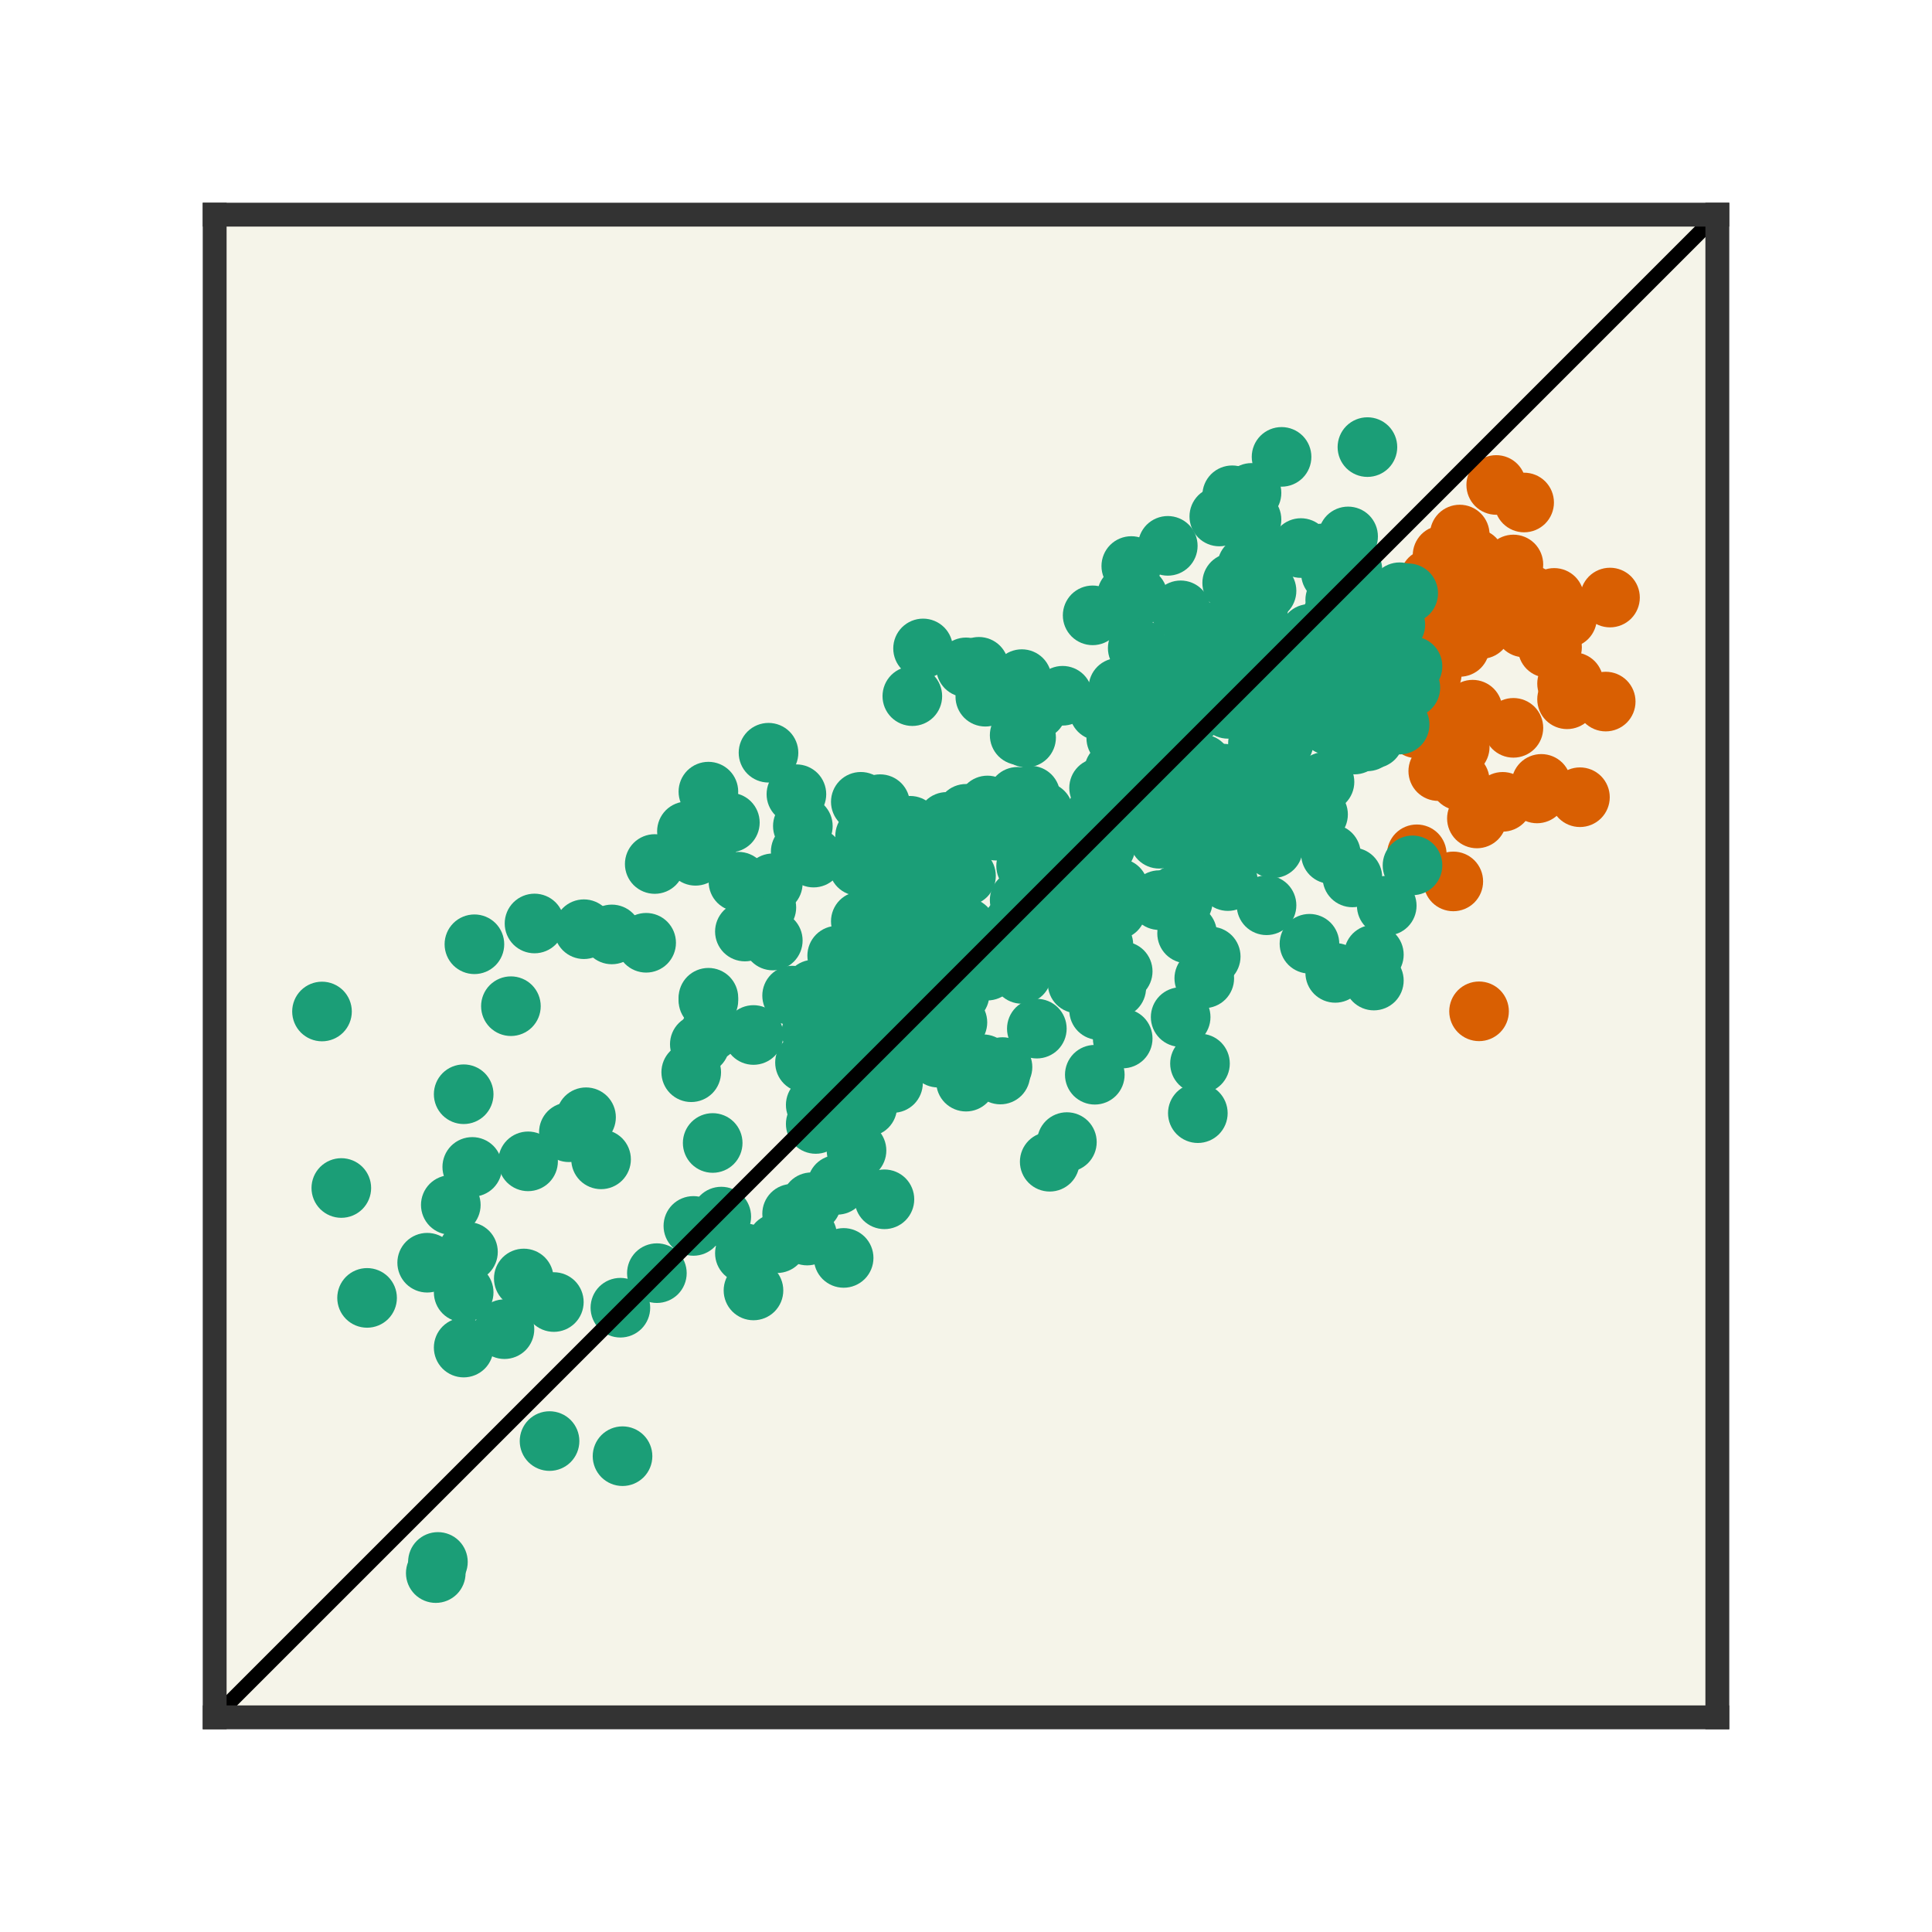 <?xml version="1.0" encoding="utf-8" standalone="no"?>
<!DOCTYPE svg PUBLIC "-//W3C//DTD SVG 1.1//EN"
  "http://www.w3.org/Graphics/SVG/1.1/DTD/svg11.dtd">
<svg xmlns:xlink="http://www.w3.org/1999/xlink" width="64.8pt" height="64.8pt" viewBox="0 0 64.8 64.8" xmlns="http://www.w3.org/2000/svg" version="1.1">
 <defs>
  <style type="text/css">*{stroke-linejoin: round; stroke-linecap: butt}</style>
 </defs>
 <g id="figure_1">
  <g id="patch_1">
   <path d="M 0 64.8 
L 64.8 64.8 
L 64.8 0 
L 0 0 
L 0 64.8 
z
" style="fill: none; opacity: 0"/>
  </g>
  <g id="axes_1">
   <g id="patch_2">
    <path d="M 7.2 57.6 
L 57.6 57.6 
L 57.6 7.2 
L 7.2 7.2 
z
" style="fill: #f5f4e9"/>
   </g>
   <g id="PathCollection_1">
    <defs>
     <path id="mfde2820910" d="M 0 0.5 
C 0.133 0.5 0.26 0.447 0.354 0.354 
C 0.447 0.26 0.5 0.133 0.5 0 
C 0.5 -0.133 0.447 -0.26 0.354 -0.354 
C 0.26 -0.447 0.133 -0.5 0 -0.5 
C -0.133 -0.5 -0.26 -0.447 -0.354 -0.354 
C -0.447 -0.26 -0.5 -0.133 -0.5 0 
C -0.5 0.133 -0.447 0.26 -0.354 0.354 
C -0.26 0.447 -0.133 0.5 0 0.5 
z
" style="stroke: #d95f02"/>
    </defs>
    <g clip-path="url(#p3c09dac020)">
     <use xlink:href="#mfde2820910" x="51.12" y="21.045" style="fill: #d95f02; stroke: #d95f02"/>
     <use xlink:href="#mfde2820910" x="49.68" y="21.098" style="fill: #d95f02; stroke: #d95f02"/>
     <use xlink:href="#mfde2820910" x="50.76" y="24.412" style="fill: #d95f02; stroke: #d95f02"/>
     <use xlink:href="#mfde2820910" x="47.52" y="24.43" style="fill: #d95f02; stroke: #d95f02"/>
     <use xlink:href="#mfde2820910" x="48.24" y="25.863" style="fill: #d95f02; stroke: #d95f02"/>
     <use xlink:href="#mfde2820910" x="50.4" y="26.894" style="fill: #d95f02; stroke: #d95f02"/>
     <use xlink:href="#mfde2820910" x="49.536" y="27.451" style="fill: #d95f02; stroke: #d95f02"/>
     <use xlink:href="#mfde2820910" x="47.52" y="20.011" style="fill: #d95f02; stroke: #d95f02"/>
     <use xlink:href="#mfde2820910" x="49.68" y="19.983" style="fill: #d95f02; stroke: #d95f02"/>
     <use xlink:href="#mfde2820910" x="48.96" y="26.183" style="fill: #d95f02; stroke: #d95f02"/>
     <use xlink:href="#mfde2820910" x="52.416" y="20.661" style="fill: #d95f02; stroke: #d95f02"/>
     <use xlink:href="#mfde2820910" x="53.856" y="23.531" style="fill: #d95f02; stroke: #d95f02"/>
     <use xlink:href="#mfde2820910" x="48.744" y="29.563" style="fill: #d95f02; stroke: #d95f02"/>
     <use xlink:href="#mfde2820910" x="51.912" y="21.73" style="fill: #d95f02; stroke: #d95f02"/>
     <use xlink:href="#mfde2820910" x="48.96" y="19.574" style="fill: #d95f02; stroke: #d95f02"/>
     <use xlink:href="#mfde2820910" x="48.672" y="24.906" style="fill: #d95f02; stroke: #d95f02"/>
     <use xlink:href="#mfde2820910" x="48.96" y="21.211" style="fill: #d95f02; stroke: #d95f02"/>
     <use xlink:href="#mfde2820910" x="51.336" y="19.963" style="fill: #d95f02; stroke: #d95f02"/>
     <use xlink:href="#mfde2820910" x="48.384" y="21.669" style="fill: #d95f02; stroke: #d95f02"/>
     <use xlink:href="#mfde2820910" x="48.96" y="21.441" style="fill: #d95f02; stroke: #d95f02"/>
     <use xlink:href="#mfde2820910" x="50.76" y="18.933" style="fill: #d95f02; stroke: #d95f02"/>
     <use xlink:href="#mfde2820910" x="48.24" y="21.091" style="fill: #d95f02; stroke: #d95f02"/>
     <use xlink:href="#mfde2820910" x="49.464" y="18.736" style="fill: #d95f02; stroke: #d95f02"/>
     <use xlink:href="#mfde2820910" x="48.384" y="18.625" style="fill: #d95f02; stroke: #d95f02"/>
     <use xlink:href="#mfde2820910" x="49.392" y="23.803" style="fill: #d95f02; stroke: #d95f02"/>
     <use xlink:href="#mfde2820910" x="52.056" y="21.708" style="fill: #d95f02; stroke: #d95f02"/>
     <use xlink:href="#mfde2820910" x="48.6" y="18.715" style="fill: #d95f02; stroke: #d95f02"/>
     <use xlink:href="#mfde2820910" x="52.992" y="26.739" style="fill: #d95f02; stroke: #d95f02"/>
     <use xlink:href="#mfde2820910" x="48.96" y="25.052" style="fill: #d95f02; stroke: #d95f02"/>
     <use xlink:href="#mfde2820910" x="49.608" y="33.92" style="fill: #d95f02; stroke: #d95f02"/>
     <use xlink:href="#mfde2820910" x="52.776" y="22.88" style="fill: #d95f02; stroke: #d95f02"/>
     <use xlink:href="#mfde2820910" x="48.96" y="21.698" style="fill: #d95f02; stroke: #d95f02"/>
     <use xlink:href="#mfde2820910" x="52.128" y="20.054" style="fill: #d95f02; stroke: #d95f02"/>
     <use xlink:href="#mfde2820910" x="48.6" y="19.447" style="fill: #d95f02; stroke: #d95f02"/>
     <use xlink:href="#mfde2820910" x="48.312" y="21.613" style="fill: #d95f02; stroke: #d95f02"/>
     <use xlink:href="#mfde2820910" x="48.96" y="24.12" style="fill: #d95f02; stroke: #d95f02"/>
     <use xlink:href="#mfde2820910" x="47.52" y="28.654" style="fill: #d95f02; stroke: #d95f02"/>
     <use xlink:href="#mfde2820910" x="51.336" y="20.831" style="fill: #d95f02; stroke: #d95f02"/>
     <use xlink:href="#mfde2820910" x="52.56" y="23.454" style="fill: #d95f02; stroke: #d95f02"/>
     <use xlink:href="#mfde2820910" x="51.552" y="26.612" style="fill: #d95f02; stroke: #d95f02"/>
     <use xlink:href="#mfde2820910" x="50.184" y="16.266" style="fill: #d95f02; stroke: #d95f02"/>
     <use xlink:href="#mfde2820910" x="47.88" y="21.391" style="fill: #d95f02; stroke: #d95f02"/>
     <use xlink:href="#mfde2820910" x="52.56" y="20.726" style="fill: #d95f02; stroke: #d95f02"/>
     <use xlink:href="#mfde2820910" x="49.68" y="20.844" style="fill: #d95f02; stroke: #d95f02"/>
     <use xlink:href="#mfde2820910" x="47.952" y="19.411" style="fill: #d95f02; stroke: #d95f02"/>
     <use xlink:href="#mfde2820910" x="51.696" y="26.292" style="fill: #d95f02; stroke: #d95f02"/>
     <use xlink:href="#mfde2820910" x="48.024" y="22.598" style="fill: #d95f02; stroke: #d95f02"/>
     <use xlink:href="#mfde2820910" x="52.56" y="22.928" style="fill: #d95f02; stroke: #d95f02"/>
     <use xlink:href="#mfde2820910" x="51.12" y="16.854" style="fill: #d95f02; stroke: #d95f02"/>
     <use xlink:href="#mfde2820910" x="54" y="20.042" style="fill: #d95f02; stroke: #d95f02"/>
     <use xlink:href="#mfde2820910" x="47.52" y="21.312" style="fill: #d95f02; stroke: #d95f02"/>
     <use xlink:href="#mfde2820910" x="48.96" y="17.929" style="fill: #d95f02; stroke: #d95f02"/>
    </g>
   </g>
   <g id="PathCollection_2">
    <defs>
     <path id="m0fc92d9307" d="M 0 0.5 
C 0.133 0.5 0.26 0.447 0.354 0.354 
C 0.447 0.26 0.5 0.133 0.5 0 
C 0.5 -0.133 0.447 -0.26 0.354 -0.354 
C 0.26 -0.447 0.133 -0.5 0 -0.5 
C -0.133 -0.5 -0.26 -0.447 -0.354 -0.354 
C -0.447 -0.26 -0.5 -0.133 -0.5 0 
C -0.5 0.133 -0.447 0.26 -0.354 0.354 
C -0.26 0.447 -0.133 0.5 0 0.5 
z
" style="stroke: #1b9e77"/>
    </defs>
    <g clip-path="url(#p3c09dac020)">
     <use xlink:href="#m0fc92d9307" x="38.808" y="23.262" style="fill: #1b9e77; stroke: #1b9e77"/>
     <use xlink:href="#m0fc92d9307" x="36.72" y="28.05" style="fill: #1b9e77; stroke: #1b9e77"/>
     <use xlink:href="#m0fc92d9307" x="42.84" y="22.879" style="fill: #1b9e77; stroke: #1b9e77"/>
     <use xlink:href="#m0fc92d9307" x="35.64" y="23.336" style="fill: #1b9e77; stroke: #1b9e77"/>
     <use xlink:href="#m0fc92d9307" x="32.4" y="29.377" style="fill: #1b9e77; stroke: #1b9e77"/>
     <use xlink:href="#m0fc92d9307" x="47.376" y="22.348" style="fill: #1b9e77; stroke: #1b9e77"/>
     <use xlink:href="#m0fc92d9307" x="46.008" y="22.98" style="fill: #1b9e77; stroke: #1b9e77"/>
     <use xlink:href="#m0fc92d9307" x="35.784" y="28.506" style="fill: #1b9e77; stroke: #1b9e77"/>
     <use xlink:href="#m0fc92d9307" x="15.696" y="41.989" style="fill: #1b9e77; stroke: #1b9e77"/>
     <use xlink:href="#m0fc92d9307" x="32.184" y="33.352" style="fill: #1b9e77; stroke: #1b9e77"/>
     <use xlink:href="#m0fc92d9307" x="29.304" y="30.752" style="fill: #1b9e77; stroke: #1b9e77"/>
     <use xlink:href="#m0fc92d9307" x="44.64" y="20.756" style="fill: #1b9e77; stroke: #1b9e77"/>
     <use xlink:href="#m0fc92d9307" x="42.552" y="26.496" style="fill: #1b9e77; stroke: #1b9e77"/>
     <use xlink:href="#m0fc92d9307" x="36.864" y="33.881" style="fill: #1b9e77; stroke: #1b9e77"/>
     <use xlink:href="#m0fc92d9307" x="43.92" y="21.55" style="fill: #1b9e77; stroke: #1b9e77"/>
     <use xlink:href="#m0fc92d9307" x="33.12" y="32.555" style="fill: #1b9e77; stroke: #1b9e77"/>
     <use xlink:href="#m0fc92d9307" x="42.192" y="23.745" style="fill: #1b9e77; stroke: #1b9e77"/>
     <use xlink:href="#m0fc92d9307" x="26.928" y="27.706" style="fill: #1b9e77; stroke: #1b9e77"/>
     <use xlink:href="#m0fc92d9307" x="41.328" y="19.551" style="fill: #1b9e77; stroke: #1b9e77"/>
     <use xlink:href="#m0fc92d9307" x="42.192" y="20.497" style="fill: #1b9e77; stroke: #1b9e77"/>
     <use xlink:href="#m0fc92d9307" x="27.36" y="37.059" style="fill: #1b9e77; stroke: #1b9e77"/>
     <use xlink:href="#m0fc92d9307" x="34.776" y="34.501" style="fill: #1b9e77; stroke: #1b9e77"/>
     <use xlink:href="#m0fc92d9307" x="32.4" y="27.296" style="fill: #1b9e77; stroke: #1b9e77"/>
     <use xlink:href="#m0fc92d9307" x="31.68" y="32.445" style="fill: #1b9e77; stroke: #1b9e77"/>
     <use xlink:href="#m0fc92d9307" x="39.456" y="24.601" style="fill: #1b9e77; stroke: #1b9e77"/>
     <use xlink:href="#m0fc92d9307" x="25.272" y="43.282" style="fill: #1b9e77; stroke: #1b9e77"/>
     <use xlink:href="#m0fc92d9307" x="46.944" y="24.303" style="fill: #1b9e77; stroke: #1b9e77"/>
     <use xlink:href="#m0fc92d9307" x="17.712" y="38.952" style="fill: #1b9e77; stroke: #1b9e77"/>
     <use xlink:href="#m0fc92d9307" x="28.872" y="30.9" style="fill: #1b9e77; stroke: #1b9e77"/>
     <use xlink:href="#m0fc92d9307" x="42.48" y="27.008" style="fill: #1b9e77; stroke: #1b9e77"/>
     <use xlink:href="#m0fc92d9307" x="33.984" y="31.003" style="fill: #1b9e77; stroke: #1b9e77"/>
     <use xlink:href="#m0fc92d9307" x="35.712" y="30.881" style="fill: #1b9e77; stroke: #1b9e77"/>
     <use xlink:href="#m0fc92d9307" x="43.992" y="23.336" style="fill: #1b9e77; stroke: #1b9e77"/>
     <use xlink:href="#m0fc92d9307" x="10.8" y="33.926" style="fill: #1b9e77; stroke: #1b9e77"/>
     <use xlink:href="#m0fc92d9307" x="42.12" y="18.318" style="fill: #1b9e77; stroke: #1b9e77"/>
     <use xlink:href="#m0fc92d9307" x="30.96" y="21.749" style="fill: #1b9e77; stroke: #1b9e77"/>
     <use xlink:href="#m0fc92d9307" x="43.92" y="23.519" style="fill: #1b9e77; stroke: #1b9e77"/>
     <use xlink:href="#m0fc92d9307" x="41.976" y="16.532" style="fill: #1b9e77; stroke: #1b9e77"/>
     <use xlink:href="#m0fc92d9307" x="31.104" y="27.984" style="fill: #1b9e77; stroke: #1b9e77"/>
     <use xlink:href="#m0fc92d9307" x="39.6" y="20.471" style="fill: #1b9e77; stroke: #1b9e77"/>
     <use xlink:href="#m0fc92d9307" x="40.392" y="32.814" style="fill: #1b9e77; stroke: #1b9e77"/>
     <use xlink:href="#m0fc92d9307" x="24.192" y="40.805" style="fill: #1b9e77; stroke: #1b9e77"/>
     <use xlink:href="#m0fc92d9307" x="35.784" y="38.306" style="fill: #1b9e77; stroke: #1b9e77"/>
     <use xlink:href="#m0fc92d9307" x="34.272" y="22.778" style="fill: #1b9e77; stroke: #1b9e77"/>
     <use xlink:href="#m0fc92d9307" x="42.48" y="24.648" style="fill: #1b9e77; stroke: #1b9e77"/>
     <use xlink:href="#m0fc92d9307" x="40.824" y="22.624" style="fill: #1b9e77; stroke: #1b9e77"/>
     <use xlink:href="#m0fc92d9307" x="29.664" y="30.991" style="fill: #1b9e77; stroke: #1b9e77"/>
     <use xlink:href="#m0fc92d9307" x="45.504" y="22.255" style="fill: #1b9e77; stroke: #1b9e77"/>
     <use xlink:href="#m0fc92d9307" x="43.344" y="27.554" style="fill: #1b9e77; stroke: #1b9e77"/>
     <use xlink:href="#m0fc92d9307" x="33.12" y="27.016" style="fill: #1b9e77; stroke: #1b9e77"/>
     <use xlink:href="#m0fc92d9307" x="43.2" y="26.92" style="fill: #1b9e77; stroke: #1b9e77"/>
     <use xlink:href="#m0fc92d9307" x="37.512" y="29.795" style="fill: #1b9e77; stroke: #1b9e77"/>
     <use xlink:href="#m0fc92d9307" x="24.984" y="42.034" style="fill: #1b9e77; stroke: #1b9e77"/>
     <use xlink:href="#m0fc92d9307" x="45.36" y="22.902" style="fill: #1b9e77; stroke: #1b9e77"/>
     <use xlink:href="#m0fc92d9307" x="44.496" y="21.534" style="fill: #1b9e77; stroke: #1b9e77"/>
     <use xlink:href="#m0fc92d9307" x="34.2" y="24.66" style="fill: #1b9e77; stroke: #1b9e77"/>
     <use xlink:href="#m0fc92d9307" x="44.712" y="24.036" style="fill: #1b9e77; stroke: #1b9e77"/>
     <use xlink:href="#m0fc92d9307" x="35.568" y="31.733" style="fill: #1b9e77; stroke: #1b9e77"/>
     <use xlink:href="#m0fc92d9307" x="26.856" y="28.563" style="fill: #1b9e77; stroke: #1b9e77"/>
     <use xlink:href="#m0fc92d9307" x="44.424" y="21.511" style="fill: #1b9e77; stroke: #1b9e77"/>
     <use xlink:href="#m0fc92d9307" x="33.12" y="31.917" style="fill: #1b9e77; stroke: #1b9e77"/>
     <use xlink:href="#m0fc92d9307" x="36" y="31.241" style="fill: #1b9e77; stroke: #1b9e77"/>
     <use xlink:href="#m0fc92d9307" x="19.08" y="37.976" style="fill: #1b9e77; stroke: #1b9e77"/>
     <use xlink:href="#m0fc92d9307" x="41.04" y="25.948" style="fill: #1b9e77; stroke: #1b9e77"/>
     <use xlink:href="#m0fc92d9307" x="46.944" y="19.864" style="fill: #1b9e77; stroke: #1b9e77"/>
     <use xlink:href="#m0fc92d9307" x="33.048" y="23.368" style="fill: #1b9e77; stroke: #1b9e77"/>
     <use xlink:href="#m0fc92d9307" x="36.864" y="23.836" style="fill: #1b9e77; stroke: #1b9e77"/>
     <use xlink:href="#m0fc92d9307" x="44.784" y="20.121" style="fill: #1b9e77; stroke: #1b9e77"/>
     <use xlink:href="#m0fc92d9307" x="15.552" y="45.198" style="fill: #1b9e77; stroke: #1b9e77"/>
     <use xlink:href="#m0fc92d9307" x="28.08" y="39.74" style="fill: #1b9e77; stroke: #1b9e77"/>
     <use xlink:href="#m0fc92d9307" x="36.216" y="31.94" style="fill: #1b9e77; stroke: #1b9e77"/>
     <use xlink:href="#m0fc92d9307" x="25.776" y="25.247" style="fill: #1b9e77; stroke: #1b9e77"/>
     <use xlink:href="#m0fc92d9307" x="38.88" y="26.966" style="fill: #1b9e77; stroke: #1b9e77"/>
     <use xlink:href="#m0fc92d9307" x="37.44" y="30.514" style="fill: #1b9e77; stroke: #1b9e77"/>
     <use xlink:href="#m0fc92d9307" x="45.864" y="24.587" style="fill: #1b9e77; stroke: #1b9e77"/>
     <use xlink:href="#m0fc92d9307" x="37.656" y="27.376" style="fill: #1b9e77; stroke: #1b9e77"/>
     <use xlink:href="#m0fc92d9307" x="39.024" y="26.168" style="fill: #1b9e77; stroke: #1b9e77"/>
     <use xlink:href="#m0fc92d9307" x="42.696" y="28.451" style="fill: #1b9e77; stroke: #1b9e77"/>
     <use xlink:href="#m0fc92d9307" x="36.576" y="28.56" style="fill: #1b9e77; stroke: #1b9e77"/>
     <use xlink:href="#m0fc92d9307" x="40.536" y="21.215" style="fill: #1b9e77; stroke: #1b9e77"/>
     <use xlink:href="#m0fc92d9307" x="35.496" y="27.893" style="fill: #1b9e77; stroke: #1b9e77"/>
     <use xlink:href="#m0fc92d9307" x="21.672" y="31.621" style="fill: #1b9e77; stroke: #1b9e77"/>
     <use xlink:href="#m0fc92d9307" x="37.44" y="24.758" style="fill: #1b9e77; stroke: #1b9e77"/>
     <use xlink:href="#m0fc92d9307" x="45.432" y="24.972" style="fill: #1b9e77; stroke: #1b9e77"/>
     <use xlink:href="#m0fc92d9307" x="43.92" y="31.654" style="fill: #1b9e77; stroke: #1b9e77"/>
     <use xlink:href="#m0fc92d9307" x="41.76" y="20.22" style="fill: #1b9e77; stroke: #1b9e77"/>
     <use xlink:href="#m0fc92d9307" x="40.248" y="23.443" style="fill: #1b9e77; stroke: #1b9e77"/>
     <use xlink:href="#m0fc92d9307" x="29.016" y="31.625" style="fill: #1b9e77; stroke: #1b9e77"/>
     <use xlink:href="#m0fc92d9307" x="37.944" y="18.985" style="fill: #1b9e77; stroke: #1b9e77"/>
     <use xlink:href="#m0fc92d9307" x="29.52" y="33.383" style="fill: #1b9e77; stroke: #1b9e77"/>
     <use xlink:href="#m0fc92d9307" x="20.88" y="48.841" style="fill: #1b9e77; stroke: #1b9e77"/>
     <use xlink:href="#m0fc92d9307" x="33.48" y="32.156" style="fill: #1b9e77; stroke: #1b9e77"/>
     <use xlink:href="#m0fc92d9307" x="36.144" y="32.987" style="fill: #1b9e77; stroke: #1b9e77"/>
     <use xlink:href="#m0fc92d9307" x="30.96" y="35.002" style="fill: #1b9e77; stroke: #1b9e77"/>
     <use xlink:href="#m0fc92d9307" x="31.68" y="31.104" style="fill: #1b9e77; stroke: #1b9e77"/>
     <use xlink:href="#m0fc92d9307" x="44.208" y="27.316" style="fill: #1b9e77; stroke: #1b9e77"/>
     <use xlink:href="#m0fc92d9307" x="28.44" y="33.87" style="fill: #1b9e77; stroke: #1b9e77"/>
     <use xlink:href="#m0fc92d9307" x="30.6" y="23.349" style="fill: #1b9e77; stroke: #1b9e77"/>
     <use xlink:href="#m0fc92d9307" x="37.44" y="24.233" style="fill: #1b9e77; stroke: #1b9e77"/>
     <use xlink:href="#m0fc92d9307" x="29.808" y="30.355" style="fill: #1b9e77; stroke: #1b9e77"/>
     <use xlink:href="#m0fc92d9307" x="29.952" y="36.324" style="fill: #1b9e77; stroke: #1b9e77"/>
     <use xlink:href="#m0fc92d9307" x="41.328" y="16.612" style="fill: #1b9e77; stroke: #1b9e77"/>
     <use xlink:href="#m0fc92d9307" x="42.48" y="24.993" style="fill: #1b9e77; stroke: #1b9e77"/>
     <use xlink:href="#m0fc92d9307" x="45.864" y="14.996" style="fill: #1b9e77; stroke: #1b9e77"/>
     <use xlink:href="#m0fc92d9307" x="35.856" y="30.292" style="fill: #1b9e77; stroke: #1b9e77"/>
     <use xlink:href="#m0fc92d9307" x="42.48" y="25.037" style="fill: #1b9e77; stroke: #1b9e77"/>
     <use xlink:href="#m0fc92d9307" x="23.832" y="34.598" style="fill: #1b9e77; stroke: #1b9e77"/>
     <use xlink:href="#m0fc92d9307" x="44.424" y="26.225" style="fill: #1b9e77; stroke: #1b9e77"/>
     <use xlink:href="#m0fc92d9307" x="18.432" y="48.334" style="fill: #1b9e77; stroke: #1b9e77"/>
     <use xlink:href="#m0fc92d9307" x="33.768" y="31.978" style="fill: #1b9e77; stroke: #1b9e77"/>
     <use xlink:href="#m0fc92d9307" x="41.328" y="21.766" style="fill: #1b9e77; stroke: #1b9e77"/>
     <use xlink:href="#m0fc92d9307" x="38.88" y="30.191" style="fill: #1b9e77; stroke: #1b9e77"/>
     <use xlink:href="#m0fc92d9307" x="28.728" y="38.588" style="fill: #1b9e77; stroke: #1b9e77"/>
     <use xlink:href="#m0fc92d9307" x="23.76" y="33.465" style="fill: #1b9e77; stroke: #1b9e77"/>
     <use xlink:href="#m0fc92d9307" x="45.216" y="17.992" style="fill: #1b9e77; stroke: #1b9e77"/>
     <use xlink:href="#m0fc92d9307" x="23.76" y="33.556" style="fill: #1b9e77; stroke: #1b9e77"/>
     <use xlink:href="#m0fc92d9307" x="46.08" y="24.767" style="fill: #1b9e77; stroke: #1b9e77"/>
     <use xlink:href="#m0fc92d9307" x="47.376" y="29.025" style="fill: #1b9e77; stroke: #1b9e77"/>
     <use xlink:href="#m0fc92d9307" x="41.184" y="29.552" style="fill: #1b9e77; stroke: #1b9e77"/>
     <use xlink:href="#m0fc92d9307" x="41.112" y="27.909" style="fill: #1b9e77; stroke: #1b9e77"/>
     <use xlink:href="#m0fc92d9307" x="27" y="35.638" style="fill: #1b9e77; stroke: #1b9e77"/>
     <use xlink:href="#m0fc92d9307" x="32.832" y="22.365" style="fill: #1b9e77; stroke: #1b9e77"/>
     <use xlink:href="#m0fc92d9307" x="24.984" y="31.244" style="fill: #1b9e77; stroke: #1b9e77"/>
     <use xlink:href="#m0fc92d9307" x="39.096" y="27.383" style="fill: #1b9e77; stroke: #1b9e77"/>
     <use xlink:href="#m0fc92d9307" x="23.904" y="38.336" style="fill: #1b9e77; stroke: #1b9e77"/>
     <use xlink:href="#m0fc92d9307" x="41.184" y="23.775" style="fill: #1b9e77; stroke: #1b9e77"/>
     <use xlink:href="#m0fc92d9307" x="27.216" y="34.623" style="fill: #1b9e77; stroke: #1b9e77"/>
     <use xlink:href="#m0fc92d9307" x="37.08" y="28.392" style="fill: #1b9e77; stroke: #1b9e77"/>
     <use xlink:href="#m0fc92d9307" x="27.216" y="40.324" style="fill: #1b9e77; stroke: #1b9e77"/>
     <use xlink:href="#m0fc92d9307" x="34.56" y="26.838" style="fill: #1b9e77; stroke: #1b9e77"/>
     <use xlink:href="#m0fc92d9307" x="20.52" y="31.341" style="fill: #1b9e77; stroke: #1b9e77"/>
     <use xlink:href="#m0fc92d9307" x="23.328" y="28.704" style="fill: #1b9e77; stroke: #1b9e77"/>
     <use xlink:href="#m0fc92d9307" x="45.72" y="21.692" style="fill: #1b9e77; stroke: #1b9e77"/>
     <use xlink:href="#m0fc92d9307" x="41.976" y="27.802" style="fill: #1b9e77; stroke: #1b9e77"/>
     <use xlink:href="#m0fc92d9307" x="38.88" y="28.132" style="fill: #1b9e77; stroke: #1b9e77"/>
     <use xlink:href="#m0fc92d9307" x="25.92" y="31.545" style="fill: #1b9e77; stroke: #1b9e77"/>
     <use xlink:href="#m0fc92d9307" x="28.872" y="26.893" style="fill: #1b9e77; stroke: #1b9e77"/>
     <use xlink:href="#m0fc92d9307" x="24.48" y="27.589" style="fill: #1b9e77; stroke: #1b9e77"/>
     <use xlink:href="#m0fc92d9307" x="40.896" y="17.323" style="fill: #1b9e77; stroke: #1b9e77"/>
     <use xlink:href="#m0fc92d9307" x="32.976" y="35.695" style="fill: #1b9e77; stroke: #1b9e77"/>
     <use xlink:href="#m0fc92d9307" x="16.92" y="44.581" style="fill: #1b9e77; stroke: #1b9e77"/>
     <use xlink:href="#m0fc92d9307" x="11.448" y="39.846" style="fill: #1b9e77; stroke: #1b9e77"/>
     <use xlink:href="#m0fc92d9307" x="38.88" y="27.782" style="fill: #1b9e77; stroke: #1b9e77"/>
     <use xlink:href="#m0fc92d9307" x="41.76" y="21.761" style="fill: #1b9e77; stroke: #1b9e77"/>
     <use xlink:href="#m0fc92d9307" x="28.296" y="42.191" style="fill: #1b9e77; stroke: #1b9e77"/>
     <use xlink:href="#m0fc92d9307" x="44.784" y="32.631" style="fill: #1b9e77; stroke: #1b9e77"/>
     <use xlink:href="#m0fc92d9307" x="43.2" y="24.352" style="fill: #1b9e77; stroke: #1b9e77"/>
     <use xlink:href="#m0fc92d9307" x="27.36" y="37.698" style="fill: #1b9e77; stroke: #1b9e77"/>
     <use xlink:href="#m0fc92d9307" x="47.232" y="19.899" style="fill: #1b9e77; stroke: #1b9e77"/>
     <use xlink:href="#m0fc92d9307" x="44.64" y="19.229" style="fill: #1b9e77; stroke: #1b9e77"/>
     <use xlink:href="#m0fc92d9307" x="32.184" y="28.945" style="fill: #1b9e77; stroke: #1b9e77"/>
     <use xlink:href="#m0fc92d9307" x="21.96" y="28.979" style="fill: #1b9e77; stroke: #1b9e77"/>
     <use xlink:href="#m0fc92d9307" x="29.088" y="37.119" style="fill: #1b9e77; stroke: #1b9e77"/>
     <use xlink:href="#m0fc92d9307" x="26.568" y="40.709" style="fill: #1b9e77; stroke: #1b9e77"/>
     <use xlink:href="#m0fc92d9307" x="40.32" y="26.459" style="fill: #1b9e77; stroke: #1b9e77"/>
     <use xlink:href="#m0fc92d9307" x="30.24" y="29.17" style="fill: #1b9e77; stroke: #1b9e77"/>
     <use xlink:href="#m0fc92d9307" x="46.224" y="20.226" style="fill: #1b9e77; stroke: #1b9e77"/>
     <use xlink:href="#m0fc92d9307" x="37.656" y="34.832" style="fill: #1b9e77; stroke: #1b9e77"/>
     <use xlink:href="#m0fc92d9307" x="25.92" y="29.626" style="fill: #1b9e77; stroke: #1b9e77"/>
     <use xlink:href="#m0fc92d9307" x="32.4" y="22.384" style="fill: #1b9e77; stroke: #1b9e77"/>
     <use xlink:href="#m0fc92d9307" x="31.968" y="34.193" style="fill: #1b9e77; stroke: #1b9e77"/>
     <use xlink:href="#m0fc92d9307" x="38.304" y="25.599" style="fill: #1b9e77; stroke: #1b9e77"/>
     <use xlink:href="#m0fc92d9307" x="23.04" y="27.883" style="fill: #1b9e77; stroke: #1b9e77"/>
     <use xlink:href="#m0fc92d9307" x="34.272" y="32.665" style="fill: #1b9e77; stroke: #1b9e77"/>
     <use xlink:href="#m0fc92d9307" x="34.776" y="23.803" style="fill: #1b9e77; stroke: #1b9e77"/>
     <use xlink:href="#m0fc92d9307" x="40.32" y="21.302" style="fill: #1b9e77; stroke: #1b9e77"/>
     <use xlink:href="#m0fc92d9307" x="41.832" y="23.384" style="fill: #1b9e77; stroke: #1b9e77"/>
     <use xlink:href="#m0fc92d9307" x="39.528" y="27.729" style="fill: #1b9e77; stroke: #1b9e77"/>
     <use xlink:href="#m0fc92d9307" x="18.576" y="43.671" style="fill: #1b9e77; stroke: #1b9e77"/>
     <use xlink:href="#m0fc92d9307" x="29.592" y="35.276" style="fill: #1b9e77; stroke: #1b9e77"/>
     <use xlink:href="#m0fc92d9307" x="36.36" y="32.277" style="fill: #1b9e77; stroke: #1b9e77"/>
     <use xlink:href="#m0fc92d9307" x="42.48" y="22.814" style="fill: #1b9e77; stroke: #1b9e77"/>
     <use xlink:href="#m0fc92d9307" x="30.672" y="31.744" style="fill: #1b9e77; stroke: #1b9e77"/>
     <use xlink:href="#m0fc92d9307" x="42.192" y="24.548" style="fill: #1b9e77; stroke: #1b9e77"/>
     <use xlink:href="#m0fc92d9307" x="40.032" y="23.916" style="fill: #1b9e77; stroke: #1b9e77"/>
     <use xlink:href="#m0fc92d9307" x="43.632" y="18.382" style="fill: #1b9e77; stroke: #1b9e77"/>
     <use xlink:href="#m0fc92d9307" x="38.448" y="24.292" style="fill: #1b9e77; stroke: #1b9e77"/>
     <use xlink:href="#m0fc92d9307" x="37.008" y="31.686" style="fill: #1b9e77; stroke: #1b9e77"/>
     <use xlink:href="#m0fc92d9307" x="46.512" y="21.116" style="fill: #1b9e77; stroke: #1b9e77"/>
     <use xlink:href="#m0fc92d9307" x="45.864" y="23.697" style="fill: #1b9e77; stroke: #1b9e77"/>
     <use xlink:href="#m0fc92d9307" x="42.192" y="24.933" style="fill: #1b9e77; stroke: #1b9e77"/>
     <use xlink:href="#m0fc92d9307" x="37.44" y="24.429" style="fill: #1b9e77; stroke: #1b9e77"/>
     <use xlink:href="#m0fc92d9307" x="23.184" y="35.963" style="fill: #1b9e77; stroke: #1b9e77"/>
     <use xlink:href="#m0fc92d9307" x="46.8" y="20.26" style="fill: #1b9e77; stroke: #1b9e77"/>
     <use xlink:href="#m0fc92d9307" x="39.6" y="28.29" style="fill: #1b9e77; stroke: #1b9e77"/>
     <use xlink:href="#m0fc92d9307" x="26.568" y="33.393" style="fill: #1b9e77; stroke: #1b9e77"/>
     <use xlink:href="#m0fc92d9307" x="31.464" y="35.474" style="fill: #1b9e77; stroke: #1b9e77"/>
     <use xlink:href="#m0fc92d9307" x="39.456" y="30.018" style="fill: #1b9e77; stroke: #1b9e77"/>
     <use xlink:href="#m0fc92d9307" x="29.592" y="35.12" style="fill: #1b9e77; stroke: #1b9e77"/>
     <use xlink:href="#m0fc92d9307" x="28.368" y="34.563" style="fill: #1b9e77; stroke: #1b9e77"/>
     <use xlink:href="#m0fc92d9307" x="39.168" y="18.308" style="fill: #1b9e77; stroke: #1b9e77"/>
     <use xlink:href="#m0fc92d9307" x="36.72" y="36.047" style="fill: #1b9e77; stroke: #1b9e77"/>
     <use xlink:href="#m0fc92d9307" x="45.36" y="19.107" style="fill: #1b9e77; stroke: #1b9e77"/>
     <use xlink:href="#m0fc92d9307" x="38.88" y="24.016" style="fill: #1b9e77; stroke: #1b9e77"/>
     <use xlink:href="#m0fc92d9307" x="30.528" y="34.572" style="fill: #1b9e77; stroke: #1b9e77"/>
     <use xlink:href="#m0fc92d9307" x="27.504" y="34.257" style="fill: #1b9e77; stroke: #1b9e77"/>
     <use xlink:href="#m0fc92d9307" x="26.064" y="41.697" style="fill: #1b9e77; stroke: #1b9e77"/>
     <use xlink:href="#m0fc92d9307" x="28.08" y="33.646" style="fill: #1b9e77; stroke: #1b9e77"/>
     <use xlink:href="#m0fc92d9307" x="46.728" y="23.827" style="fill: #1b9e77; stroke: #1b9e77"/>
     <use xlink:href="#m0fc92d9307" x="42.696" y="24.779" style="fill: #1b9e77; stroke: #1b9e77"/>
     <use xlink:href="#m0fc92d9307" x="45.936" y="22.139" style="fill: #1b9e77; stroke: #1b9e77"/>
     <use xlink:href="#m0fc92d9307" x="26.712" y="26.638" style="fill: #1b9e77; stroke: #1b9e77"/>
     <use xlink:href="#m0fc92d9307" x="40.608" y="32.082" style="fill: #1b9e77; stroke: #1b9e77"/>
     <use xlink:href="#m0fc92d9307" x="31.968" y="29.303" style="fill: #1b9e77; stroke: #1b9e77"/>
     <use xlink:href="#m0fc92d9307" x="42.768" y="22.765" style="fill: #1b9e77; stroke: #1b9e77"/>
     <use xlink:href="#m0fc92d9307" x="34.416" y="29.044" style="fill: #1b9e77; stroke: #1b9e77"/>
     <use xlink:href="#m0fc92d9307" x="45.288" y="20.744" style="fill: #1b9e77; stroke: #1b9e77"/>
     <use xlink:href="#m0fc92d9307" x="38.16" y="26.879" style="fill: #1b9e77; stroke: #1b9e77"/>
     <use xlink:href="#m0fc92d9307" x="23.76" y="26.552" style="fill: #1b9e77; stroke: #1b9e77"/>
     <use xlink:href="#m0fc92d9307" x="40.392" y="27.031" style="fill: #1b9e77; stroke: #1b9e77"/>
     <use xlink:href="#m0fc92d9307" x="42.984" y="15.324" style="fill: #1b9e77; stroke: #1b9e77"/>
     <use xlink:href="#m0fc92d9307" x="15.12" y="40.414" style="fill: #1b9e77; stroke: #1b9e77"/>
     <use xlink:href="#m0fc92d9307" x="43.344" y="22.059" style="fill: #1b9e77; stroke: #1b9e77"/>
     <use xlink:href="#m0fc92d9307" x="42.48" y="21.829" style="fill: #1b9e77; stroke: #1b9e77"/>
     <use xlink:href="#m0fc92d9307" x="43.056" y="23.608" style="fill: #1b9e77; stroke: #1b9e77"/>
     <use xlink:href="#m0fc92d9307" x="34.92" y="31.984" style="fill: #1b9e77; stroke: #1b9e77"/>
     <use xlink:href="#m0fc92d9307" x="17.136" y="33.748" style="fill: #1b9e77; stroke: #1b9e77"/>
     <use xlink:href="#m0fc92d9307" x="36" y="32.344" style="fill: #1b9e77; stroke: #1b9e77"/>
     <use xlink:href="#m0fc92d9307" x="34.992" y="27.232" style="fill: #1b9e77; stroke: #1b9e77"/>
     <use xlink:href="#m0fc92d9307" x="41.328" y="26.428" style="fill: #1b9e77; stroke: #1b9e77"/>
     <use xlink:href="#m0fc92d9307" x="34.128" y="26.726" style="fill: #1b9e77; stroke: #1b9e77"/>
     <use xlink:href="#m0fc92d9307" x="42.48" y="30.363" style="fill: #1b9e77; stroke: #1b9e77"/>
     <use xlink:href="#m0fc92d9307" x="38.16" y="20.002" style="fill: #1b9e77; stroke: #1b9e77"/>
     <use xlink:href="#m0fc92d9307" x="31.248" y="34.12" style="fill: #1b9e77; stroke: #1b9e77"/>
     <use xlink:href="#m0fc92d9307" x="40.248" y="35.671" style="fill: #1b9e77; stroke: #1b9e77"/>
     <use xlink:href="#m0fc92d9307" x="45.864" y="20.874" style="fill: #1b9e77; stroke: #1b9e77"/>
     <use xlink:href="#m0fc92d9307" x="40.32" y="27.187" style="fill: #1b9e77; stroke: #1b9e77"/>
     <use xlink:href="#m0fc92d9307" x="45.36" y="22.79" style="fill: #1b9e77; stroke: #1b9e77"/>
     <use xlink:href="#m0fc92d9307" x="36.288" y="29.831" style="fill: #1b9e77; stroke: #1b9e77"/>
     <use xlink:href="#m0fc92d9307" x="39.816" y="31.309" style="fill: #1b9e77; stroke: #1b9e77"/>
     <use xlink:href="#m0fc92d9307" x="37.44" y="33.133" style="fill: #1b9e77; stroke: #1b9e77"/>
     <use xlink:href="#m0fc92d9307" x="41.904" y="23.327" style="fill: #1b9e77; stroke: #1b9e77"/>
     <use xlink:href="#m0fc92d9307" x="39.528" y="22.188" style="fill: #1b9e77; stroke: #1b9e77"/>
     <use xlink:href="#m0fc92d9307" x="37.8" y="19.971" style="fill: #1b9e77; stroke: #1b9e77"/>
     <use xlink:href="#m0fc92d9307" x="23.76" y="28.185" style="fill: #1b9e77; stroke: #1b9e77"/>
     <use xlink:href="#m0fc92d9307" x="39.672" y="30.232" style="fill: #1b9e77; stroke: #1b9e77"/>
     <use xlink:href="#m0fc92d9307" x="41.04" y="21.522" style="fill: #1b9e77; stroke: #1b9e77"/>
     <use xlink:href="#m0fc92d9307" x="29.664" y="40.225" style="fill: #1b9e77; stroke: #1b9e77"/>
     <use xlink:href="#m0fc92d9307" x="46.584" y="22.813" style="fill: #1b9e77; stroke: #1b9e77"/>
     <use xlink:href="#m0fc92d9307" x="19.584" y="31.166" style="fill: #1b9e77; stroke: #1b9e77"/>
     <use xlink:href="#m0fc92d9307" x="42.48" y="19.816" style="fill: #1b9e77; stroke: #1b9e77"/>
     <use xlink:href="#m0fc92d9307" x="40.32" y="25.632" style="fill: #1b9e77; stroke: #1b9e77"/>
     <use xlink:href="#m0fc92d9307" x="31.752" y="27.567" style="fill: #1b9e77; stroke: #1b9e77"/>
     <use xlink:href="#m0fc92d9307" x="43.92" y="21.26" style="fill: #1b9e77; stroke: #1b9e77"/>
     <use xlink:href="#m0fc92d9307" x="46.08" y="32.888" style="fill: #1b9e77; stroke: #1b9e77"/>
     <use xlink:href="#m0fc92d9307" x="27.936" y="36.822" style="fill: #1b9e77; stroke: #1b9e77"/>
     <use xlink:href="#m0fc92d9307" x="44.856" y="21.128" style="fill: #1b9e77; stroke: #1b9e77"/>
     <use xlink:href="#m0fc92d9307" x="36.648" y="20.639" style="fill: #1b9e77; stroke: #1b9e77"/>
     <use xlink:href="#m0fc92d9307" x="32.4" y="31.907" style="fill: #1b9e77; stroke: #1b9e77"/>
     <use xlink:href="#m0fc92d9307" x="25.704" y="30.436" style="fill: #1b9e77; stroke: #1b9e77"/>
     <use xlink:href="#m0fc92d9307" x="14.688" y="52.388" style="fill: #1b9e77; stroke: #1b9e77"/>
     <use xlink:href="#m0fc92d9307" x="40.392" y="23.411" style="fill: #1b9e77; stroke: #1b9e77"/>
     <use xlink:href="#m0fc92d9307" x="43.056" y="24.898" style="fill: #1b9e77; stroke: #1b9e77"/>
     <use xlink:href="#m0fc92d9307" x="33.912" y="32.28" style="fill: #1b9e77; stroke: #1b9e77"/>
     <use xlink:href="#m0fc92d9307" x="17.568" y="42.881" style="fill: #1b9e77; stroke: #1b9e77"/>
     <use xlink:href="#m0fc92d9307" x="39.528" y="25.228" style="fill: #1b9e77; stroke: #1b9e77"/>
     <use xlink:href="#m0fc92d9307" x="41.832" y="18.981" style="fill: #1b9e77; stroke: #1b9e77"/>
     <use xlink:href="#m0fc92d9307" x="35.928" y="28.852" style="fill: #1b9e77; stroke: #1b9e77"/>
     <use xlink:href="#m0fc92d9307" x="29.952" y="29.828" style="fill: #1b9e77; stroke: #1b9e77"/>
     <use xlink:href="#m0fc92d9307" x="25.488" y="30.063" style="fill: #1b9e77; stroke: #1b9e77"/>
     <use xlink:href="#m0fc92d9307" x="37.656" y="32.579" style="fill: #1b9e77; stroke: #1b9e77"/>
     <use xlink:href="#m0fc92d9307" x="41.976" y="17.426" style="fill: #1b9e77; stroke: #1b9e77"/>
     <use xlink:href="#m0fc92d9307" x="41.76" y="23.224" style="fill: #1b9e77; stroke: #1b9e77"/>
     <use xlink:href="#m0fc92d9307" x="36.792" y="27.238" style="fill: #1b9e77; stroke: #1b9e77"/>
     <use xlink:href="#m0fc92d9307" x="15.84" y="39.139" style="fill: #1b9e77; stroke: #1b9e77"/>
     <use xlink:href="#m0fc92d9307" x="15.552" y="36.701" style="fill: #1b9e77; stroke: #1b9e77"/>
     <use xlink:href="#m0fc92d9307" x="30.528" y="29.832" style="fill: #1b9e77; stroke: #1b9e77"/>
     <use xlink:href="#m0fc92d9307" x="30.312" y="34.371" style="fill: #1b9e77; stroke: #1b9e77"/>
     <use xlink:href="#m0fc92d9307" x="43.128" y="27.755" style="fill: #1b9e77; stroke: #1b9e77"/>
     <use xlink:href="#m0fc92d9307" x="42.768" y="24.318" style="fill: #1b9e77; stroke: #1b9e77"/>
     <use xlink:href="#m0fc92d9307" x="34.848" y="27.837" style="fill: #1b9e77; stroke: #1b9e77"/>
     <use xlink:href="#m0fc92d9307" x="35.208" y="38.965" style="fill: #1b9e77; stroke: #1b9e77"/>
     <use xlink:href="#m0fc92d9307" x="44.856" y="23.259" style="fill: #1b9e77; stroke: #1b9e77"/>
     <use xlink:href="#m0fc92d9307" x="34.56" y="26.685" style="fill: #1b9e77; stroke: #1b9e77"/>
     <use xlink:href="#m0fc92d9307" x="36.72" y="27.914" style="fill: #1b9e77; stroke: #1b9e77"/>
     <use xlink:href="#m0fc92d9307" x="26.928" y="33.568" style="fill: #1b9e77; stroke: #1b9e77"/>
     <use xlink:href="#m0fc92d9307" x="47.304" y="23.065" style="fill: #1b9e77; stroke: #1b9e77"/>
     <use xlink:href="#m0fc92d9307" x="25.272" y="34.714" style="fill: #1b9e77; stroke: #1b9e77"/>
     <use xlink:href="#m0fc92d9307" x="31.176" y="33.344" style="fill: #1b9e77; stroke: #1b9e77"/>
     <use xlink:href="#m0fc92d9307" x="19.656" y="37.473" style="fill: #1b9e77; stroke: #1b9e77"/>
     <use xlink:href="#m0fc92d9307" x="27.504" y="33.614" style="fill: #1b9e77; stroke: #1b9e77"/>
     <use xlink:href="#m0fc92d9307" x="15.912" y="31.671" style="fill: #1b9e77; stroke: #1b9e77"/>
     <use xlink:href="#m0fc92d9307" x="14.328" y="42.352" style="fill: #1b9e77; stroke: #1b9e77"/>
     <use xlink:href="#m0fc92d9307" x="36.936" y="29.599" style="fill: #1b9e77; stroke: #1b9e77"/>
     <use xlink:href="#m0fc92d9307" x="39.6" y="34.113" style="fill: #1b9e77; stroke: #1b9e77"/>
     <use xlink:href="#m0fc92d9307" x="36.864" y="26.427" style="fill: #1b9e77; stroke: #1b9e77"/>
     <use xlink:href="#m0fc92d9307" x="28.08" y="33.511" style="fill: #1b9e77; stroke: #1b9e77"/>
     <use xlink:href="#m0fc92d9307" x="34.488" y="30.176" style="fill: #1b9e77; stroke: #1b9e77"/>
     <use xlink:href="#m0fc92d9307" x="31.464" y="29.392" style="fill: #1b9e77; stroke: #1b9e77"/>
     <use xlink:href="#m0fc92d9307" x="43.848" y="21.517" style="fill: #1b9e77; stroke: #1b9e77"/>
     <use xlink:href="#m0fc92d9307" x="29.52" y="26.972" style="fill: #1b9e77; stroke: #1b9e77"/>
     <use xlink:href="#m0fc92d9307" x="43.128" y="26.128" style="fill: #1b9e77; stroke: #1b9e77"/>
     <use xlink:href="#m0fc92d9307" x="42.48" y="21.745" style="fill: #1b9e77; stroke: #1b9e77"/>
     <use xlink:href="#m0fc92d9307" x="20.16" y="38.885" style="fill: #1b9e77; stroke: #1b9e77"/>
     <use xlink:href="#m0fc92d9307" x="41.04" y="28.112" style="fill: #1b9e77; stroke: #1b9e77"/>
     <use xlink:href="#m0fc92d9307" x="33.12" y="27.28" style="fill: #1b9e77; stroke: #1b9e77"/>
     <use xlink:href="#m0fc92d9307" x="46.512" y="30.377" style="fill: #1b9e77; stroke: #1b9e77"/>
     <use xlink:href="#m0fc92d9307" x="32.256" y="32.865" style="fill: #1b9e77; stroke: #1b9e77"/>
     <use xlink:href="#m0fc92d9307" x="28.8" y="33.242" style="fill: #1b9e77; stroke: #1b9e77"/>
     <use xlink:href="#m0fc92d9307" x="45.36" y="21.789" style="fill: #1b9e77; stroke: #1b9e77"/>
     <use xlink:href="#m0fc92d9307" x="27.072" y="41.441" style="fill: #1b9e77; stroke: #1b9e77"/>
     <use xlink:href="#m0fc92d9307" x="34.416" y="24.737" style="fill: #1b9e77; stroke: #1b9e77"/>
     <use xlink:href="#m0fc92d9307" x="30.456" y="27.75" style="fill: #1b9e77; stroke: #1b9e77"/>
     <use xlink:href="#m0fc92d9307" x="17.928" y="30.974" style="fill: #1b9e77; stroke: #1b9e77"/>
     <use xlink:href="#m0fc92d9307" x="32.112" y="34.291" style="fill: #1b9e77; stroke: #1b9e77"/>
     <use xlink:href="#m0fc92d9307" x="36" y="32.481" style="fill: #1b9e77; stroke: #1b9e77"/>
     <use xlink:href="#m0fc92d9307" x="15.552" y="43.348" style="fill: #1b9e77; stroke: #1b9e77"/>
     <use xlink:href="#m0fc92d9307" x="41.76" y="26.327" style="fill: #1b9e77; stroke: #1b9e77"/>
     <use xlink:href="#m0fc92d9307" x="34.2" y="30.188" style="fill: #1b9e77; stroke: #1b9e77"/>
     <use xlink:href="#m0fc92d9307" x="35.352" y="30.644" style="fill: #1b9e77; stroke: #1b9e77"/>
     <use xlink:href="#m0fc92d9307" x="12.312" y="43.532" style="fill: #1b9e77; stroke: #1b9e77"/>
     <use xlink:href="#m0fc92d9307" x="33.624" y="35.79" style="fill: #1b9e77; stroke: #1b9e77"/>
     <use xlink:href="#m0fc92d9307" x="44.568" y="24.321" style="fill: #1b9e77; stroke: #1b9e77"/>
     <use xlink:href="#m0fc92d9307" x="39.456" y="30.418" style="fill: #1b9e77; stroke: #1b9e77"/>
     <use xlink:href="#m0fc92d9307" x="27.288" y="33.19" style="fill: #1b9e77; stroke: #1b9e77"/>
     <use xlink:href="#m0fc92d9307" x="34.632" y="30.344" style="fill: #1b9e77; stroke: #1b9e77"/>
     <use xlink:href="#m0fc92d9307" x="38.16" y="21.739" style="fill: #1b9e77; stroke: #1b9e77"/>
     <use xlink:href="#m0fc92d9307" x="38.376" y="22.545" style="fill: #1b9e77; stroke: #1b9e77"/>
     <use xlink:href="#m0fc92d9307" x="44.64" y="28.645" style="fill: #1b9e77; stroke: #1b9e77"/>
     <use xlink:href="#m0fc92d9307" x="40.176" y="37.336" style="fill: #1b9e77; stroke: #1b9e77"/>
     <use xlink:href="#m0fc92d9307" x="44.496" y="23.431" style="fill: #1b9e77; stroke: #1b9e77"/>
     <use xlink:href="#m0fc92d9307" x="20.808" y="43.861" style="fill: #1b9e77; stroke: #1b9e77"/>
     <use xlink:href="#m0fc92d9307" x="39.888" y="29.743" style="fill: #1b9e77; stroke: #1b9e77"/>
     <use xlink:href="#m0fc92d9307" x="37.368" y="25.853" style="fill: #1b9e77; stroke: #1b9e77"/>
     <use xlink:href="#m0fc92d9307" x="32.544" y="35.588" style="fill: #1b9e77; stroke: #1b9e77"/>
     <use xlink:href="#m0fc92d9307" x="41.04" y="23.214" style="fill: #1b9e77; stroke: #1b9e77"/>
     <use xlink:href="#m0fc92d9307" x="41.76" y="27.289" style="fill: #1b9e77; stroke: #1b9e77"/>
     <use xlink:href="#m0fc92d9307" x="40.32" y="25.813" style="fill: #1b9e77; stroke: #1b9e77"/>
     <use xlink:href="#m0fc92d9307" x="24.768" y="29.573" style="fill: #1b9e77; stroke: #1b9e77"/>
     <use xlink:href="#m0fc92d9307" x="22.032" y="42.702" style="fill: #1b9e77; stroke: #1b9e77"/>
     <use xlink:href="#m0fc92d9307" x="38.88" y="24.114" style="fill: #1b9e77; stroke: #1b9e77"/>
     <use xlink:href="#m0fc92d9307" x="42.48" y="23.361" style="fill: #1b9e77; stroke: #1b9e77"/>
     <use xlink:href="#m0fc92d9307" x="33.408" y="27.861" style="fill: #1b9e77; stroke: #1b9e77"/>
     <use xlink:href="#m0fc92d9307" x="30.528" y="27.697" style="fill: #1b9e77; stroke: #1b9e77"/>
     <use xlink:href="#m0fc92d9307" x="28.8" y="29.047" style="fill: #1b9e77; stroke: #1b9e77"/>
     <use xlink:href="#m0fc92d9307" x="34.848" y="28.454" style="fill: #1b9e77; stroke: #1b9e77"/>
     <use xlink:href="#m0fc92d9307" x="44.784" y="22.641" style="fill: #1b9e77; stroke: #1b9e77"/>
     <use xlink:href="#m0fc92d9307" x="46.8" y="20.951" style="fill: #1b9e77; stroke: #1b9e77"/>
     <use xlink:href="#m0fc92d9307" x="29.52" y="32.693" style="fill: #1b9e77; stroke: #1b9e77"/>
     <use xlink:href="#m0fc92d9307" x="42.264" y="22.947" style="fill: #1b9e77; stroke: #1b9e77"/>
     <use xlink:href="#m0fc92d9307" x="41.976" y="21.786" style="fill: #1b9e77; stroke: #1b9e77"/>
     <use xlink:href="#m0fc92d9307" x="23.472" y="35.024" style="fill: #1b9e77; stroke: #1b9e77"/>
     <use xlink:href="#m0fc92d9307" x="40.896" y="28.028" style="fill: #1b9e77; stroke: #1b9e77"/>
     <use xlink:href="#m0fc92d9307" x="42.48" y="23.143" style="fill: #1b9e77; stroke: #1b9e77"/>
     <use xlink:href="#m0fc92d9307" x="41.616" y="26.511" style="fill: #1b9e77; stroke: #1b9e77"/>
     <use xlink:href="#m0fc92d9307" x="36" y="32.296" style="fill: #1b9e77; stroke: #1b9e77"/>
     <use xlink:href="#m0fc92d9307" x="32.4" y="31.113" style="fill: #1b9e77; stroke: #1b9e77"/>
     <use xlink:href="#m0fc92d9307" x="45.36" y="22.106" style="fill: #1b9e77; stroke: #1b9e77"/>
     <use xlink:href="#m0fc92d9307" x="14.616" y="52.762" style="fill: #1b9e77; stroke: #1b9e77"/>
     <use xlink:href="#m0fc92d9307" x="39.96" y="23.352" style="fill: #1b9e77; stroke: #1b9e77"/>
     <use xlink:href="#m0fc92d9307" x="45.864" y="24.865" style="fill: #1b9e77; stroke: #1b9e77"/>
     <use xlink:href="#m0fc92d9307" x="28.08" y="32.052" style="fill: #1b9e77; stroke: #1b9e77"/>
     <use xlink:href="#m0fc92d9307" x="45.36" y="29.429" style="fill: #1b9e77; stroke: #1b9e77"/>
     <use xlink:href="#m0fc92d9307" x="28.08" y="36.244" style="fill: #1b9e77; stroke: #1b9e77"/>
     <use xlink:href="#m0fc92d9307" x="32.4" y="36.279" style="fill: #1b9e77; stroke: #1b9e77"/>
     <use xlink:href="#m0fc92d9307" x="45.36" y="20.726" style="fill: #1b9e77; stroke: #1b9e77"/>
     <use xlink:href="#m0fc92d9307" x="39.24" y="23.469" style="fill: #1b9e77; stroke: #1b9e77"/>
     <use xlink:href="#m0fc92d9307" x="31.68" y="28.753" style="fill: #1b9e77; stroke: #1b9e77"/>
     <use xlink:href="#m0fc92d9307" x="23.256" y="41.118" style="fill: #1b9e77; stroke: #1b9e77"/>
     <use xlink:href="#m0fc92d9307" x="29.016" y="28.038" style="fill: #1b9e77; stroke: #1b9e77"/>
     <use xlink:href="#m0fc92d9307" x="27.288" y="28.764" style="fill: #1b9e77; stroke: #1b9e77"/>
     <use xlink:href="#m0fc92d9307" x="33.552" y="36.04" style="fill: #1b9e77; stroke: #1b9e77"/>
     <use xlink:href="#m0fc92d9307" x="36.36" y="32.425" style="fill: #1b9e77; stroke: #1b9e77"/>
     <use xlink:href="#m0fc92d9307" x="44.352" y="18.563" style="fill: #1b9e77; stroke: #1b9e77"/>
     <use xlink:href="#m0fc92d9307" x="46.08" y="32.019" style="fill: #1b9e77; stroke: #1b9e77"/>
     <use xlink:href="#m0fc92d9307" x="37.512" y="23.07" style="fill: #1b9e77; stroke: #1b9e77"/>
     <use xlink:href="#m0fc92d9307" x="29.952" y="31.951" style="fill: #1b9e77; stroke: #1b9e77"/>
     <use xlink:href="#m0fc92d9307" x="28.152" y="34.742" style="fill: #1b9e77; stroke: #1b9e77"/>
    </g>
   </g>
   <g id="matplotlib.axis_1"/>
   <g id="matplotlib.axis_2"/>
   <g id="line2d_1">
    <path d="M 7.2 57.6 
L 57.6 7.2 
" clip-path="url(#p3c09dac020)" style="fill: none; stroke: #000000; stroke-width: 0.5; stroke-linecap: square"/>
   </g>
   <g id="patch_3">
    <path d="M 7.2 57.6 
L 7.2 7.2 
" style="fill: none; stroke: #333333; stroke-width: 0.8; stroke-linejoin: miter; stroke-linecap: square"/>
   </g>
   <g id="patch_4">
    <path d="M 57.6 57.6 
L 57.6 7.2 
" style="fill: none; stroke: #333333; stroke-width: 0.8; stroke-linejoin: miter; stroke-linecap: square"/>
   </g>
   <g id="patch_5">
    <path d="M 7.2 57.6 
L 57.6 57.6 
" style="fill: none; stroke: #333333; stroke-width: 0.8; stroke-linejoin: miter; stroke-linecap: square"/>
   </g>
   <g id="patch_6">
    <path d="M 7.2 7.2 
L 57.6 7.2 
" style="fill: none; stroke: #333333; stroke-width: 0.8; stroke-linejoin: miter; stroke-linecap: square"/>
   </g>
  </g>
 </g>
 <defs>
  <clipPath id="p3c09dac020">
   <rect x="7.2" y="7.2" width="50.4" height="50.4"/>
  </clipPath>
 </defs>
</svg>
